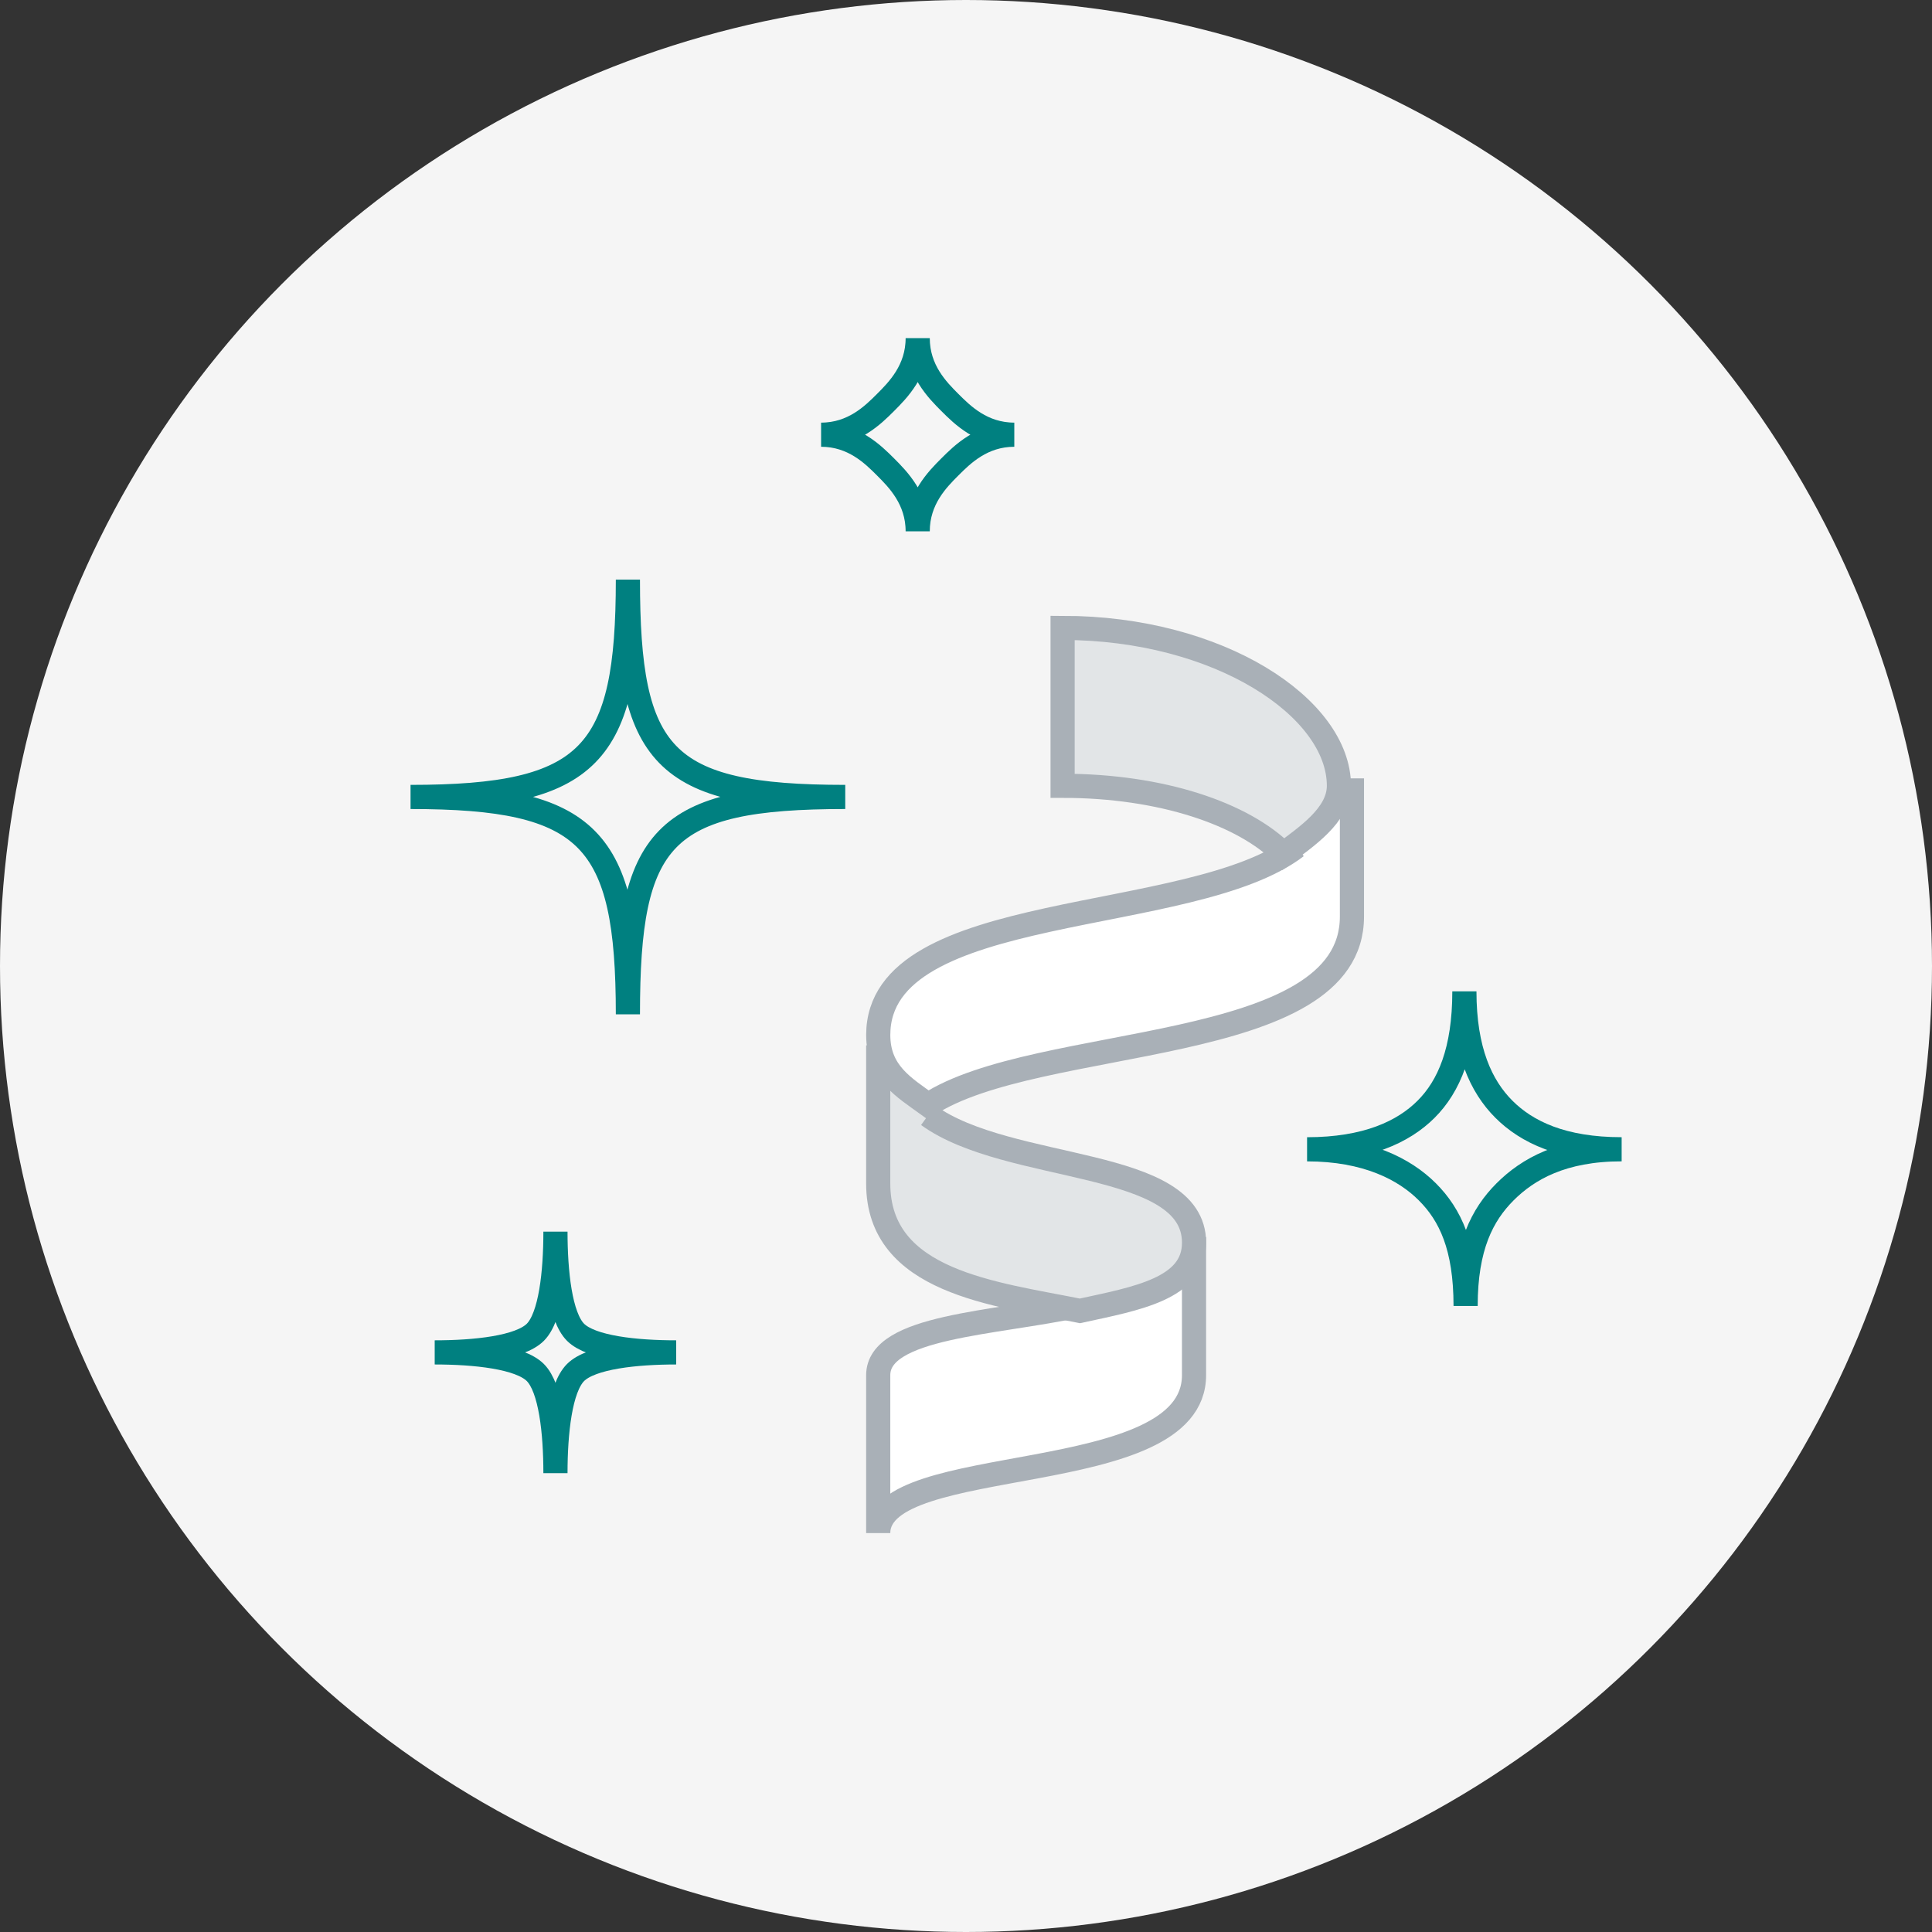 <svg xmlns="http://www.w3.org/2000/svg" width="80" height="80" viewBox="0 0 80 80"><rect x="0" y="0" width="80" height="80" fill="#333333" stroke="none"/><title>Sparkle Empty State</title><g fill="none" fill-rule="evenodd"><circle cx="40" cy="40" r="40" fill="#F5F5F5"/><path d="M38 22c0-1.333.82-2.153 1.333-2.667C39.847 18.82 40.667 18 42 18c-1.333 0-2.153-.82-2.667-1.333C38.82 16.153 38 15.333 38 14c0 1.333-.82 2.153-1.333 2.667C36.153 17.18 35.333 18 34 18c1.333 0 2.153.82 2.667 1.333C37.18 19.847 38 20.667 38 22zM23 61c0-1.667.192-3.525.833-4.167.642-.641 2.5-.833 4.167-.833-1.667 0-3.525-.192-4.167-.833-.641-.642-.833-2.5-.833-4.167 0 1.667-.192 3.525-.833 4.167-.642.641-2.5.833-4.167.833 1.667 0 3.525.192 4.167.833.641.642.833 2.5.833 4.167z" stroke="#008080" strokeLinecap="round" strokeLinejoin="round"/><path d="M60.688 54.077c0-2.452.69-3.781 1.634-4.726.945-.945 2.375-1.762 4.827-1.762-2.452 0-3.933-.714-4.877-1.659-.945-.945-1.635-2.427-1.635-4.88 0 2.453-.639 3.935-1.584 4.88-.945.945-2.478 1.66-4.93 1.66 2.452 0 4.036.816 4.98 1.761.946.945 1.585 2.274 1.585 4.726z" stroke="#008080" strokeLinecap="round" strokeLinejoin="round"/><path d="M44.715 54.044c-3.53.768-8.35.855-8.35 2.9v6.538c0-3.407 13.077-1.772 13.077-6.538v-5.721" stroke="#A9B0B7" fill="#FFF" strokeLinecap="round" strokeLinejoin="round"/><path d="M26 24c0 7.266-1.547 9-9 9 7.407 0 9 1.688 9 9 0-7.359 1.405-9 9-9-7.595 0-9-1.688-9-9z" stroke="#008080" strokeLinecap="round" strokeLinejoin="round"/><path d="M38.433 46.18c3.341 2.42 11.01 1.738 11.01 5.278 0 1.908-2.376 2.311-4.728 2.823-3.53-.716-8.35-1.187-8.35-5.275v-5.72" stroke="#A9B0B7" fill="#E2E5E7" strokeLinecap="round" strokeLinejoin="round"/><path d="M53.682 35.055c-4.346 3.333-17.316 2.166-17.316 7.8 0 1.565 1.072 2.174 2.067 2.895 4.518-2.968 17.548-1.97 17.548-7.798V32.23" stroke="#A9B0B7" fill="#FFF" strokeLinecap="round" strokeLinejoin="round"/><path d="M55.442 32.538C55.442 29.303 50.47 26 44 26v6.538c4.086 0 7.488 1.158 9.144 2.825.905-.696 2.298-1.59 2.298-2.825z" stroke="#A9B0B7" fill="#E2E5E7" strokeLinecap="round" strokeLinejoin="round"/></g></svg>